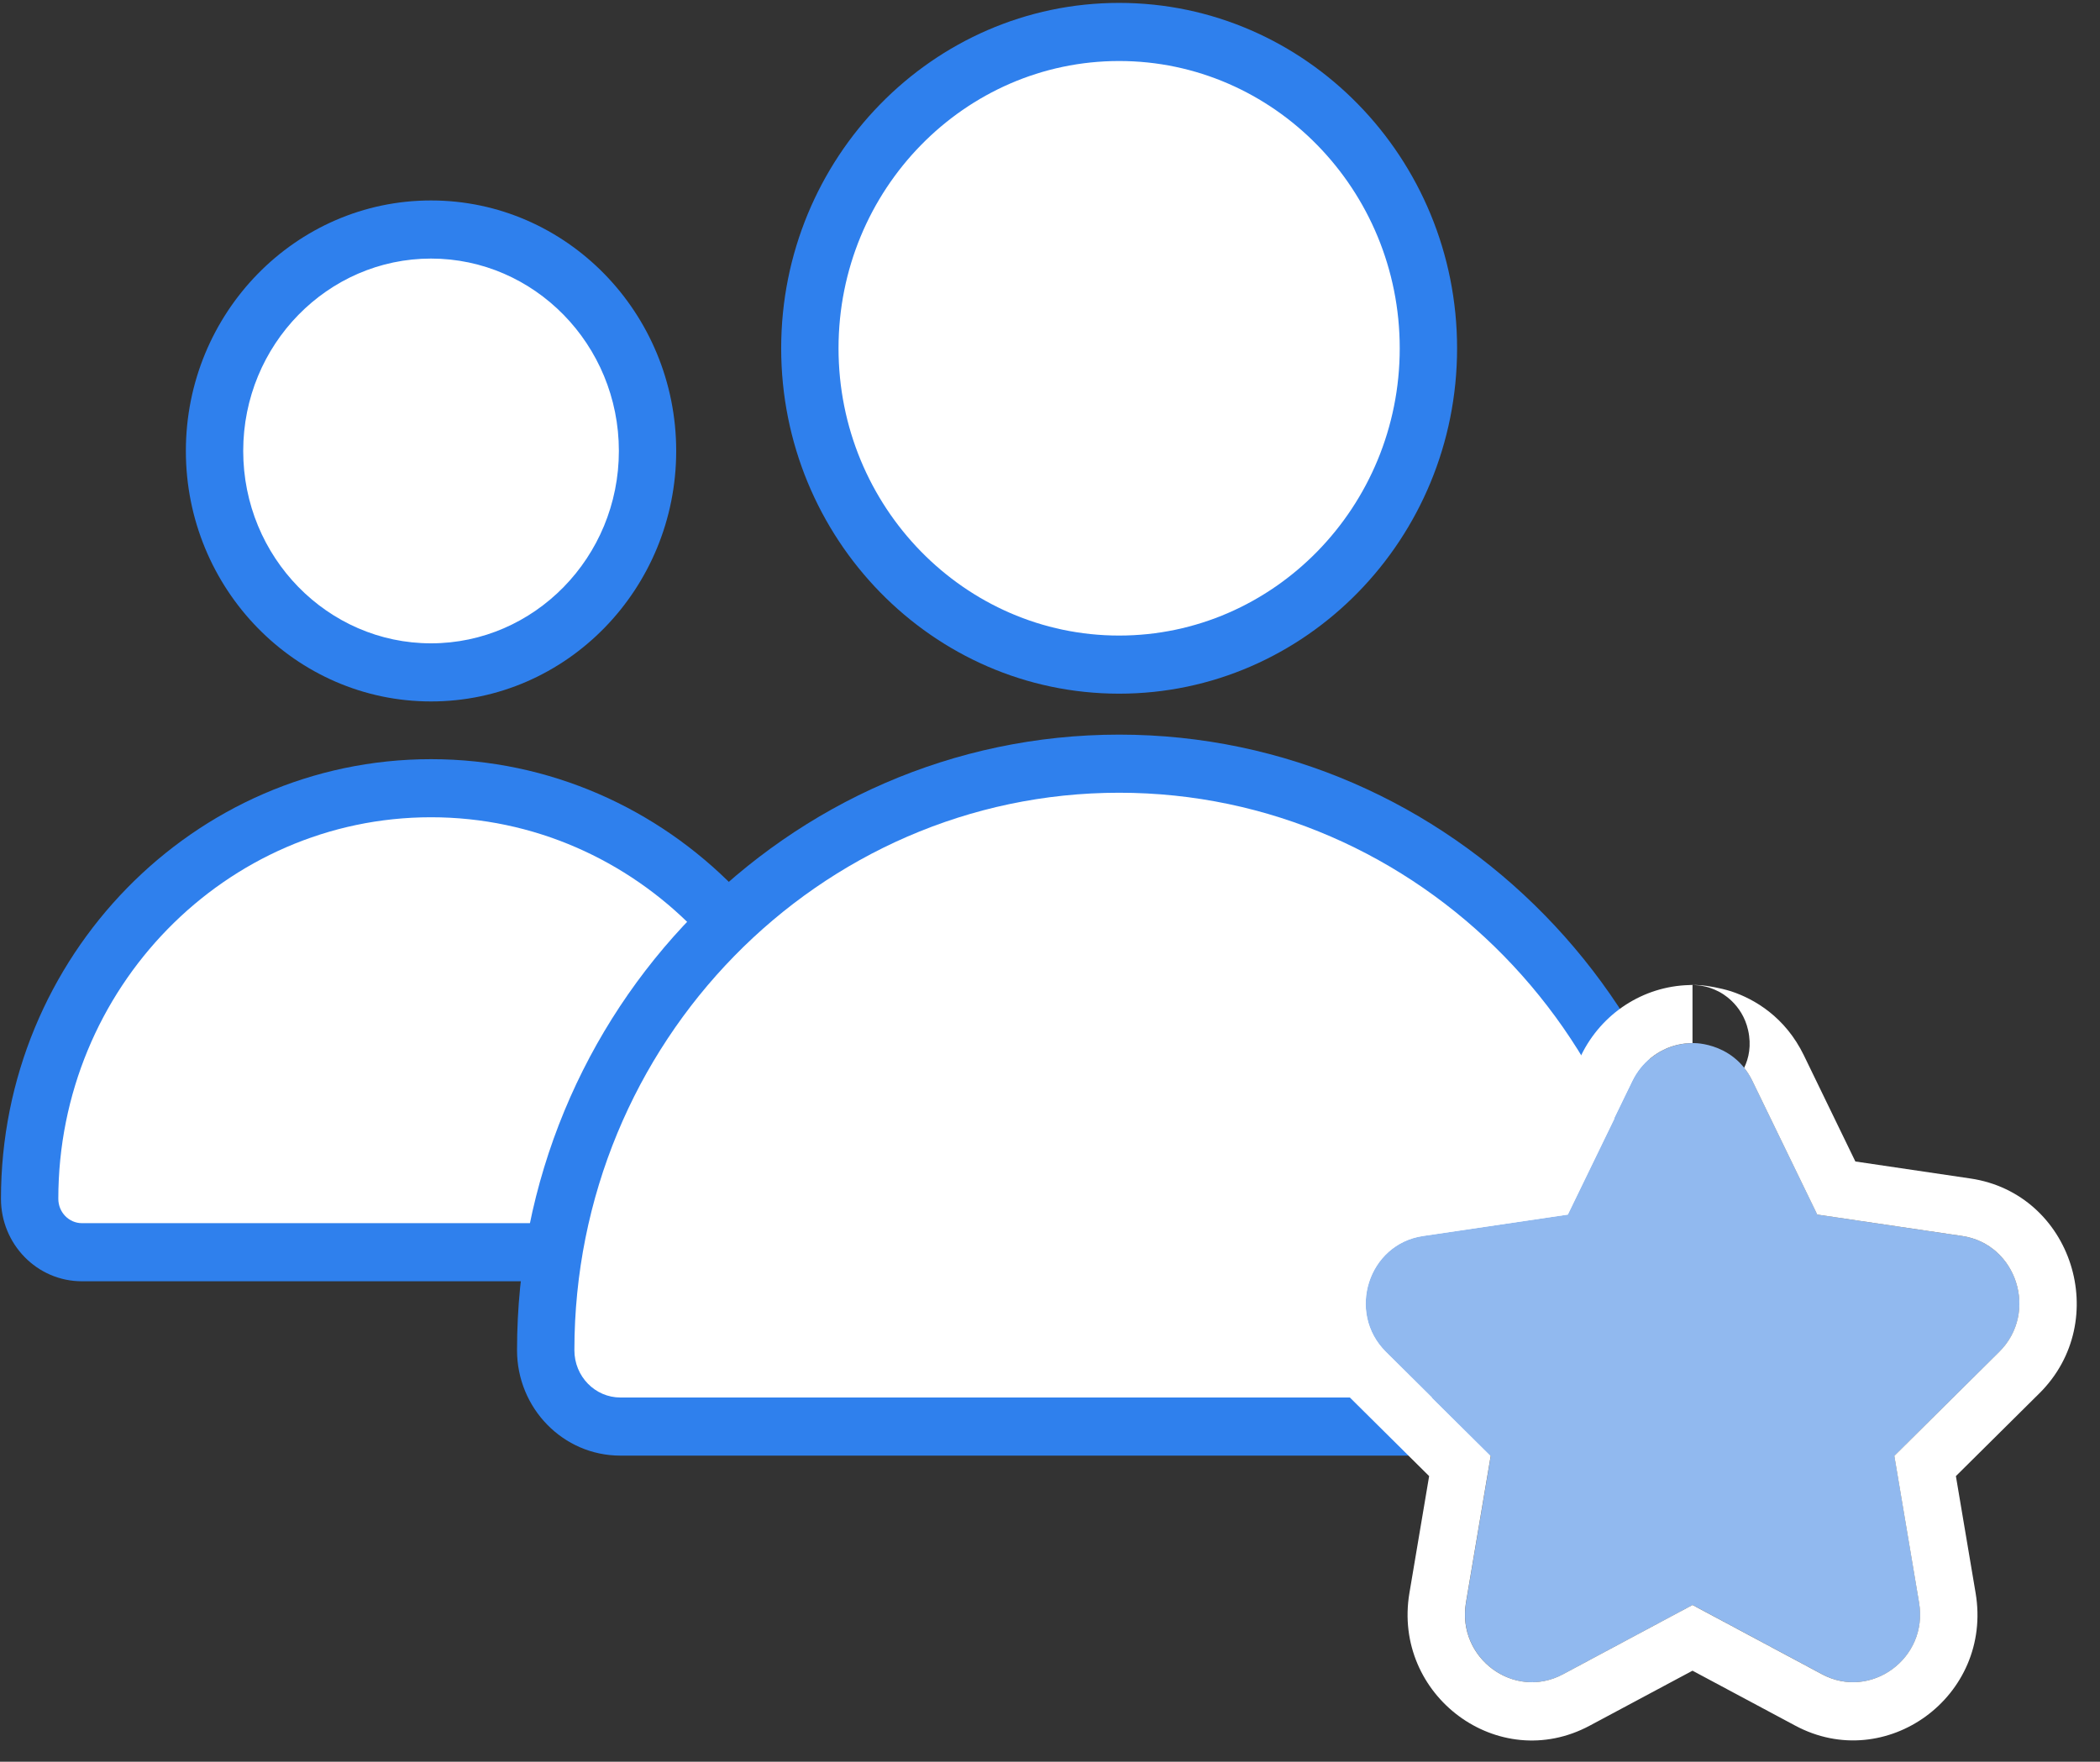 <svg width="174" height="146" viewBox="0 0 174 146" version="1.1" xmlns="http://www.w3.org/2000/svg" xmlns:xlink="http://www.w3.org/1999/xlink" xmlns:figma="http://www.figma.com/figma/ns">
<rect x="0" y="0" width="174" height="146" fill="#333333" stroke="none"/>
<title>1st</title>
<desc>Created using Figma</desc>
<g id="Canvas" transform="matrix(2 0 0 2 3140 -1078)" figma:type="canvas">
<g id="1st" style="mix-blend-mode:normal;" figma:type="frame">
<g id="Vector" style="mix-blend-mode:normal;" figma:type="vector">
<use xlink:href="#path0_fill" transform="translate(-1568.77 548.51)" fill="#FFFFFF" style="mix-blend-mode:normal;"/>
<use xlink:href="#path1_fill" transform="translate(-1568.77 548.51)" fill="#FFFFFF" style="mix-blend-mode:normal;"/>
</g>
<g id="Vector (Stroke)" style="mix-blend-mode:normal;" figma:type="vector">
<use xlink:href="#path2_fill" transform="translate(-1569.96 547.306)" fill="#2F80ED" style="mix-blend-mode:normal;"/>
</g>
<g id="Vector" style="mix-blend-mode:normal;" figma:type="vector">
<use xlink:href="#path3_fill" transform="translate(-1547.39 540.324)" fill="#FFFFFF" style="mix-blend-mode:normal;"/>
<use xlink:href="#path4_fill" transform="translate(-1547.39 540.324)" fill="#FFFFFF" style="mix-blend-mode:normal;"/>
</g>
<g id="Vector (Stroke)" style="mix-blend-mode:normal;" figma:type="vector">
<use xlink:href="#path5_fill" transform="translate(-1548.58 539.12)" fill="#2F80ED" style="mix-blend-mode:normal;"/>
</g>
<g id="Vector" style="mix-blend-mode:normal;" figma:type="vector">
<use xlink:href="#path6_fill" transform="translate(-1513.42 582.22)" fill="#91B9EF" style="mix-blend-mode:normal;"/>
</g>
<g id="Vector (Stroke)" style="mix-blend-mode:normal;" figma:type="vector">
<use xlink:href="#path7_fill" transform="translate(-1515.8 579.812)" fill="#FFFFFF" style="mix-blend-mode:normal;"/>
</g>
</g>
</g>
<defs>
<path id="path0_fill" d="M 16.63 18.351C 21.575 18.351 25.599 14.235 25.599 9.175C 25.599 4.116 21.575 0 16.63 0C 11.684 0 7.66 4.116 7.66 9.175C 7.66 14.235 11.684 18.351 16.63 18.351Z"/>
<path id="path1_fill" d="M 2.165 42.377L 31.094 42.377C 32.29 42.377 33.259 41.386 33.259 40.162C 33.259 30.782 25.799 23.151 16.63 23.151C 7.46 23.151 0 30.782 0 40.162C 0 41.386 0.969 42.377 2.165 42.377Z"/>
<path id="path2_fill" fill-rule="evenodd" d="M 7.66 10.379C 7.66 4.666 12.205 0 17.817 0C 23.429 0 27.974 4.666 27.974 10.379C 27.974 16.093 23.429 20.759 17.817 20.759C 12.205 20.759 7.66 16.093 7.66 10.379ZM 17.817 2.408C 13.538 2.408 10.036 5.974 10.036 10.379C 10.036 14.784 13.538 18.351 17.817 18.351C 22.097 18.351 25.599 14.784 25.599 10.379C 25.599 5.974 22.096 2.408 17.817 2.408ZM 0 41.366C 0 31.331 7.982 23.151 17.817 23.151C 27.653 23.151 35.635 31.331 35.635 41.366C 35.635 43.244 34.144 44.785 32.282 44.785L 3.353 44.785C 1.491 44.785 0 43.244 0 41.366ZM 17.817 25.558C 9.314 25.558 2.376 32.64 2.376 41.366C 2.376 41.935 2.824 42.377 3.353 42.377L 32.282 42.377C 32.811 42.377 33.259 41.935 33.259 41.366C 33.259 32.64 26.32 25.558 17.817 25.558Z"/>
<path id="path3_fill" d="M 23.756 26.215C 30.822 26.215 36.569 20.335 36.569 13.108C 36.569 5.88 30.822 0 23.756 0C 16.691 0 10.943 5.88 10.943 13.108C 10.943 20.335 16.691 26.215 23.756 26.215Z"/>
<path id="path4_fill" d="M 3.093 57.787L 44.42 57.787C 46.128 57.787 47.513 56.37 47.513 54.623C 47.513 41.222 36.856 30.32 23.757 30.32C 10.657 30.32 0 41.222 0 54.623C 0 56.37 1.385 57.787 3.093 57.787Z"/>
<path id="path5_fill" fill-rule="evenodd" d="M 10.943 14.312C 10.943 6.43 17.212 0 24.944 0C 32.676 0 38.945 6.43 38.945 14.312C 38.945 22.194 32.676 28.623 24.944 28.623C 17.212 28.623 10.943 22.194 10.943 14.312ZM 24.944 2.408C 18.545 2.408 13.319 7.738 13.319 14.312C 13.319 20.885 18.545 26.215 24.944 26.215C 31.343 26.215 36.569 20.885 36.569 14.312C 36.569 7.738 31.343 2.408 24.944 2.408ZM 0 55.827C 0 41.772 11.179 30.32 24.944 30.32C 38.71 30.32 49.889 41.772 49.889 55.827C 49.889 58.229 47.982 60.195 45.608 60.195L 4.281 60.195C 1.906 60.195 0 58.229 0 55.827ZM 24.944 32.728C 12.511 32.728 2.376 43.081 2.376 55.827C 2.376 56.92 3.239 57.787 4.281 57.787L 45.608 57.787C 46.65 57.787 47.513 56.92 47.513 55.827C 47.513 43.081 37.377 32.728 24.944 32.728Z"/>
<path id="path6_fill" d="M 24.712 7.995L 18.708 7.107L 16.023 1.573C 15.192 -0.142 13.356 0.003 13.541 0.003C 12.488 0.003 11.525 0.612 11.059 1.573L 8.374 7.107L 2.371 7.995C 0.104 8.33 -0.803 11.172 0.837 12.798L 5.181 17.106L 4.155 23.189C 3.768 25.486 6.145 27.241 8.171 26.157L 13.541 23.285L 18.911 26.157C 20.921 27.232 23.317 25.503 22.927 23.189L 21.902 17.106L 26.246 12.798C 27.886 11.171 26.977 8.33 24.712 7.995Z"/>
<path id="path7_fill" fill-rule="evenodd" d="M 18.058 3.434C 18.183 3.591 18.299 3.772 18.4 3.98L 21.085 9.515L 27.089 10.402C 29.355 10.737 30.263 13.579 28.623 15.205L 24.279 19.513L 25.304 25.596C 25.695 27.91 23.298 29.64 21.288 28.565L 15.918 25.693L 10.549 28.565C 8.522 29.648 6.145 27.893 6.532 25.596L 7.558 19.513L 3.214 15.205C 1.574 13.579 2.481 10.737 4.748 10.402L 10.751 9.515L 13.436 3.98C 13.528 3.792 13.638 3.617 13.765 3.457C 14.284 2.804 15.071 2.41 15.918 2.41C 15.9 2.41 15.901 2.409 15.918 2.408L 15.918 0.003C 15.927 0.003 15.971 0.004 15.986 0.004C 15.995 0.005 16.194 0.02 16.183 0.019C 16.226 0.024 16.348 0.039 16.498 0.078C 16.566 0.096 16.761 0.149 16.99 0.268C 16.992 0.269 16.994 0.27 16.997 0.271C 17.098 0.322 17.972 0.765 18.222 1.875C 18.365 2.514 18.25 3.036 18.058 3.434ZM 15.78 0.005C 15.782 0.004 15.783 0.004 15.784 0.004C 15.813 0.003 15.865 0.001 15.896 0C 15.972 -0.001 16.149 0.003 16.305 0.015C 16.54 0.036 17.051 0.119 17.514 0.263C 18.494 0.586 19.763 1.333 20.532 2.918C 20.532 2.918 20.532 2.918 20.532 2.918L 22.665 7.315L 27.431 8.02C 27.431 8.02 27.431 8.02 27.432 8.02C 31.655 8.644 33.321 13.914 30.285 16.926L 30.284 16.926L 26.83 20.352L 27.646 25.191C 27.646 25.191 27.646 25.191 27.646 25.191C 28.37 29.483 23.923 32.697 20.18 30.694C 20.18 30.694 20.18 30.694 20.18 30.694L 15.918 28.415L 11.657 30.694L 11.657 30.694C 7.871 32.719 3.475 29.437 4.191 25.191L 6.528 25.596L 4.191 25.191L 5.007 20.352L 1.552 16.926L 1.552 16.926C -1.482 13.917 0.178 8.644 4.405 8.02C 4.405 8.02 4.405 8.02 4.405 8.02L 9.171 7.315L 11.304 2.918L 11.304 2.918C 12.148 1.178 13.872 0.056 15.78 0.005Z"/>
</defs>
</svg>
